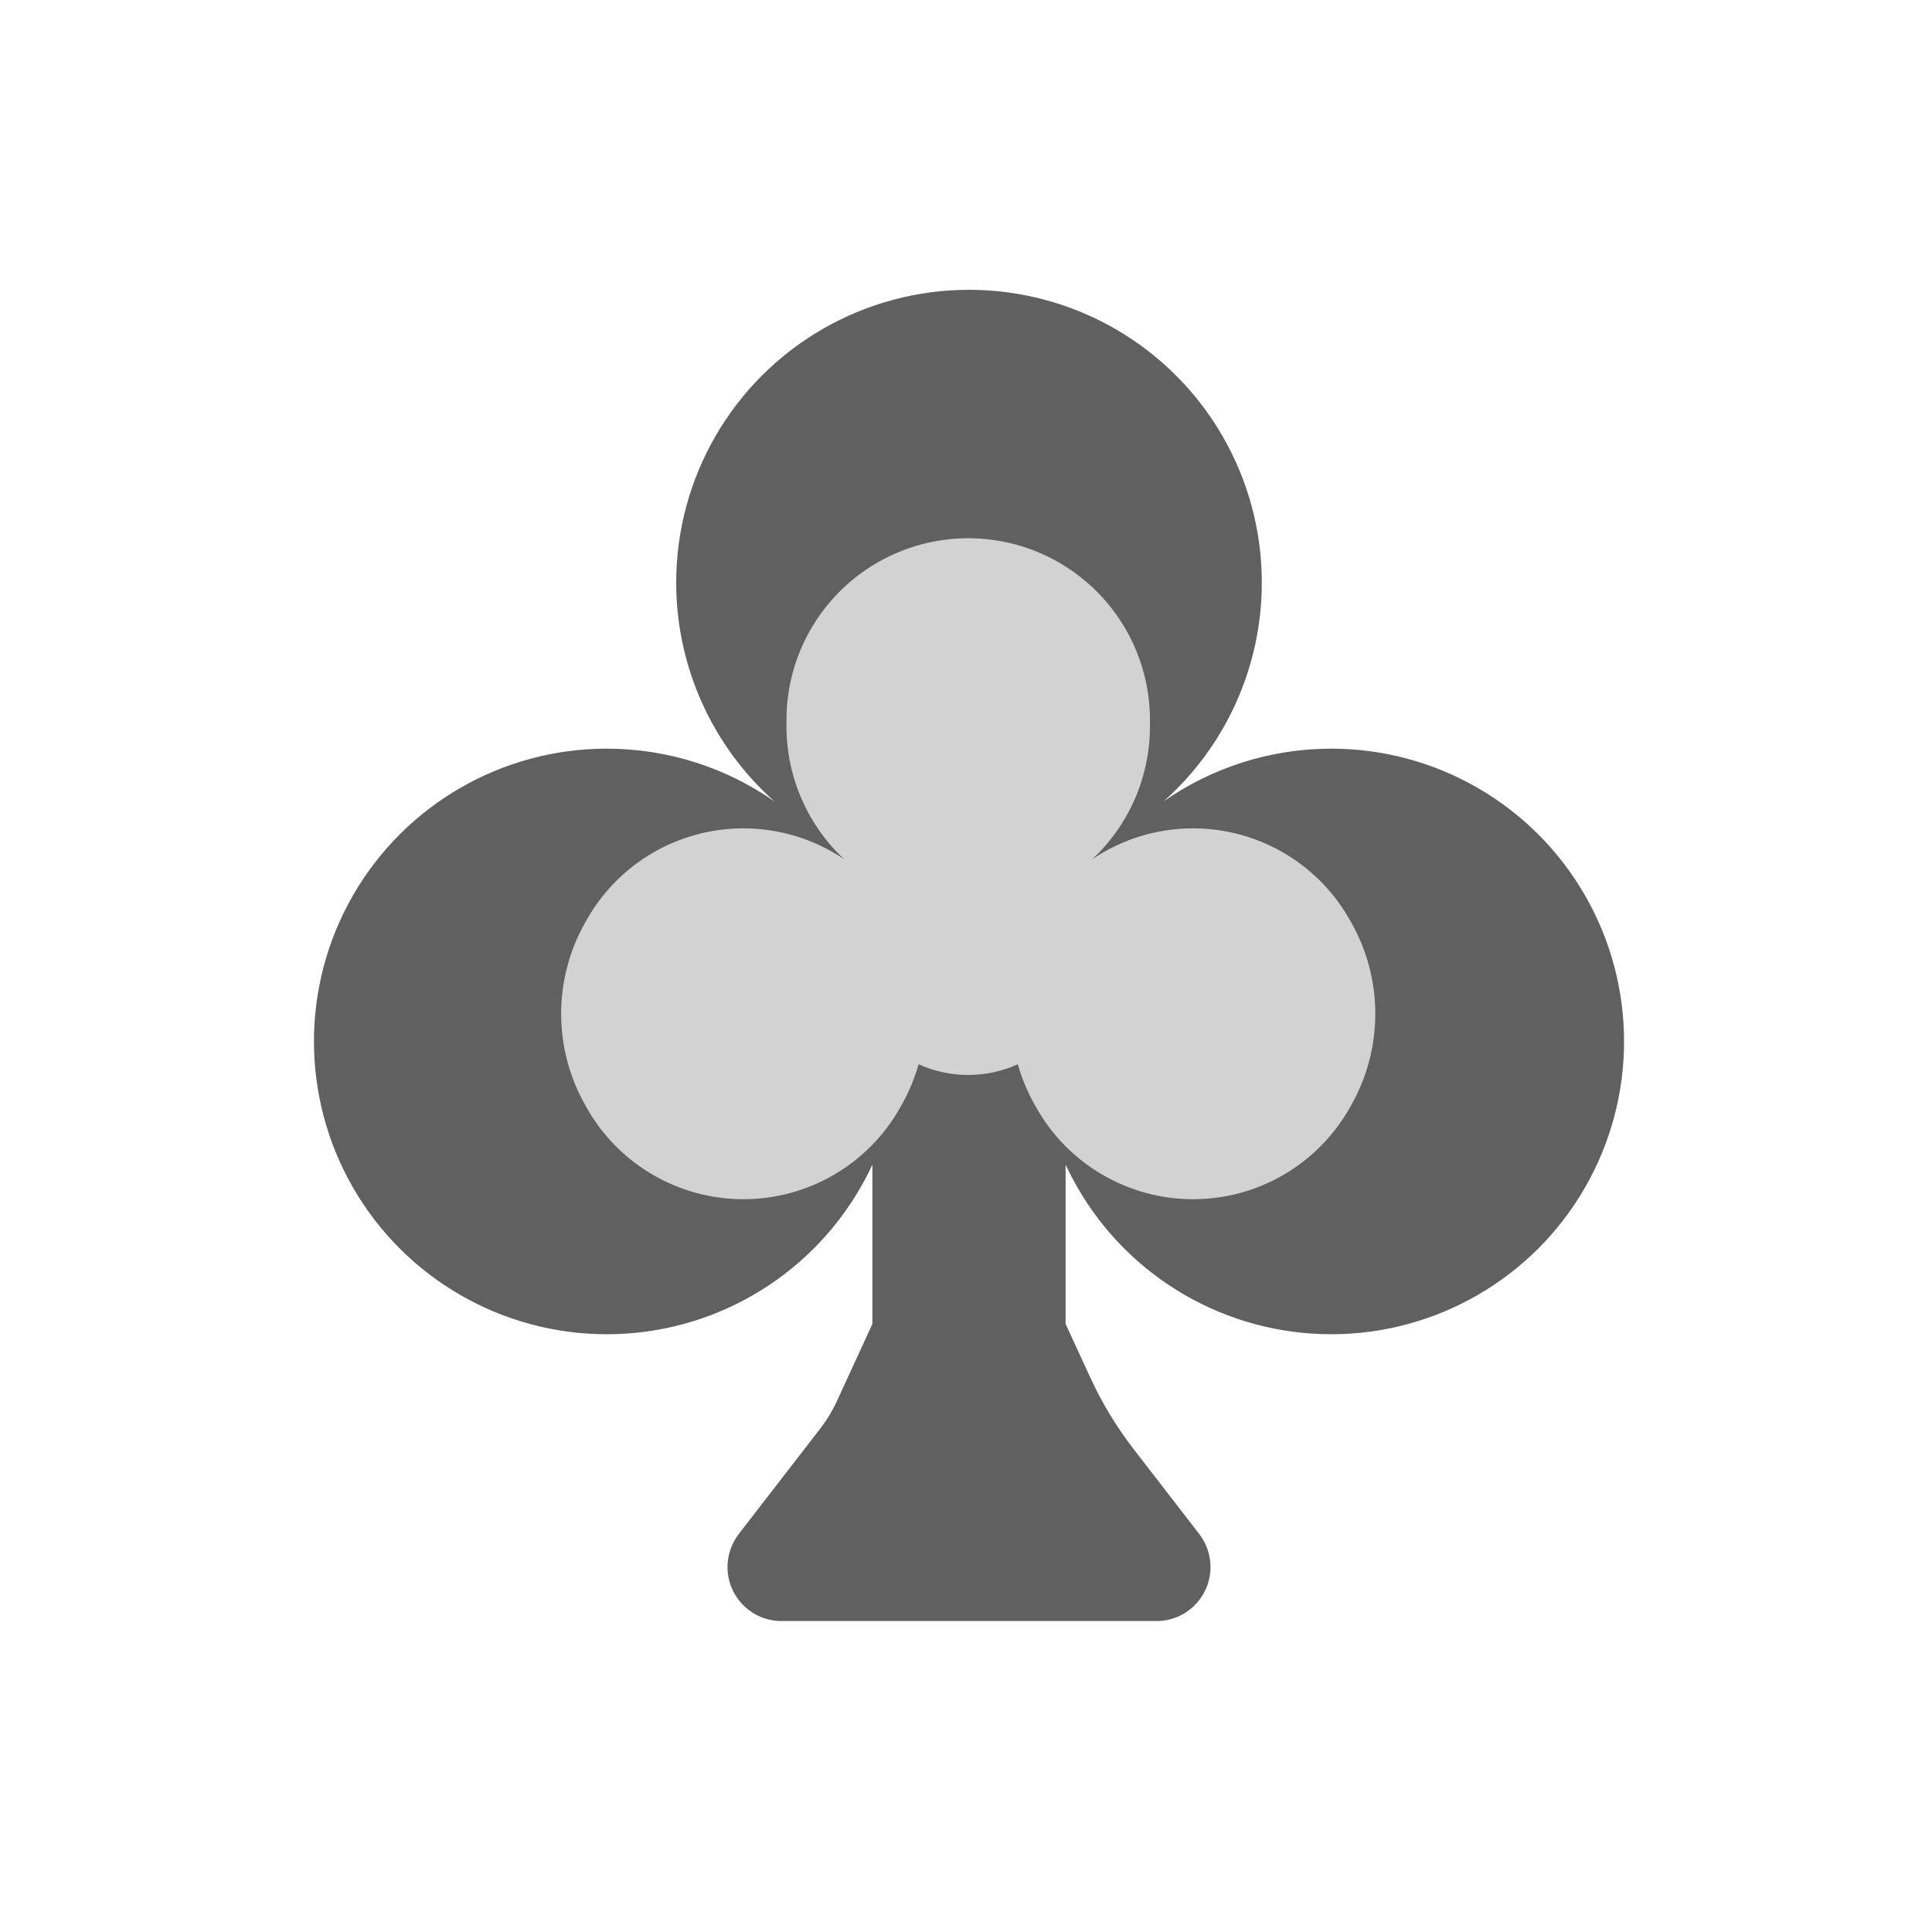 <svg viewBox="0 0 80 80" fill="none">
  <path fill-rule="evenodd" clip-rule="evenodd" d="M46.187 13.624C42.435 11.459 37.813 11.459 34.062 13.624C30.311 15.79 28 19.793 28 24.124C28 27.624 29.508 30.908 32.065 33.183C30.062 31.785 27.649 31 25.124 31C20.793 31 16.79 33.311 14.624 37.062C12.459 40.813 12.459 45.435 14.624 49.186C16.79 52.938 20.793 55.248 25.124 55.248C29.456 55.248 33.459 52.938 35.624 49.186C35.806 48.871 35.973 48.55 36.124 48.223V54.82L34.661 58.002C34.471 58.415 34.234 58.806 33.956 59.166L30.591 63.52C30.289 63.912 30.125 64.392 30.125 64.888C30.125 66.123 31.126 67.124 32.361 67.124H47.888C49.123 67.124 50.124 66.123 50.124 64.888C50.124 64.392 49.96 63.912 49.658 63.52L46.938 60C46.231 59.086 45.631 58.094 45.148 57.044L44.124 54.82V48.224C44.276 48.55 44.443 48.871 44.624 49.186C46.79 52.938 50.793 55.248 55.124 55.248C59.456 55.248 63.459 52.938 65.624 49.186C67.79 45.435 67.79 40.813 65.624 37.062C63.459 33.311 59.456 31 55.124 31C52.599 31 50.186 31.785 48.183 33.183C50.741 30.908 52.249 27.624 52.249 24.124C52.249 19.793 49.938 15.79 46.187 13.624Z" fill="#606060" />
  <path fill-rule="evenodd" clip-rule="evenodd" d="M43.912 23.329C41.554 21.94 38.629 21.94 36.272 23.329C33.976 24.682 32.566 27.148 32.566 29.813V30.078C32.566 32.188 33.45 34.174 34.958 35.581C33.745 34.76 32.297 34.3 30.782 34.3C28.096 34.3 25.619 35.745 24.297 38.081L24.232 38.197C22.904 40.543 22.904 43.414 24.232 45.76L24.297 45.876C25.619 48.213 28.097 49.657 30.782 49.657C33.467 49.657 35.944 48.213 37.266 45.876L37.331 45.76C37.637 45.22 37.873 44.652 38.038 44.068C38.664 44.353 39.359 44.512 40.092 44.512C40.825 44.512 41.52 44.353 42.146 44.068C42.311 44.652 42.546 45.22 42.852 45.76L42.918 45.876C44.24 48.213 46.717 49.657 49.402 49.657C52.087 49.657 54.564 48.213 55.887 45.876L55.952 45.76C57.28 43.414 57.28 40.543 55.952 38.197L55.887 38.081C54.564 35.745 52.087 34.3 49.402 34.3C47.887 34.3 46.438 34.76 45.226 35.581C46.734 34.174 47.617 32.188 47.617 30.078V29.813C47.617 27.148 46.208 24.682 43.912 23.329Z" fill="#D2D2D2" />
</svg>